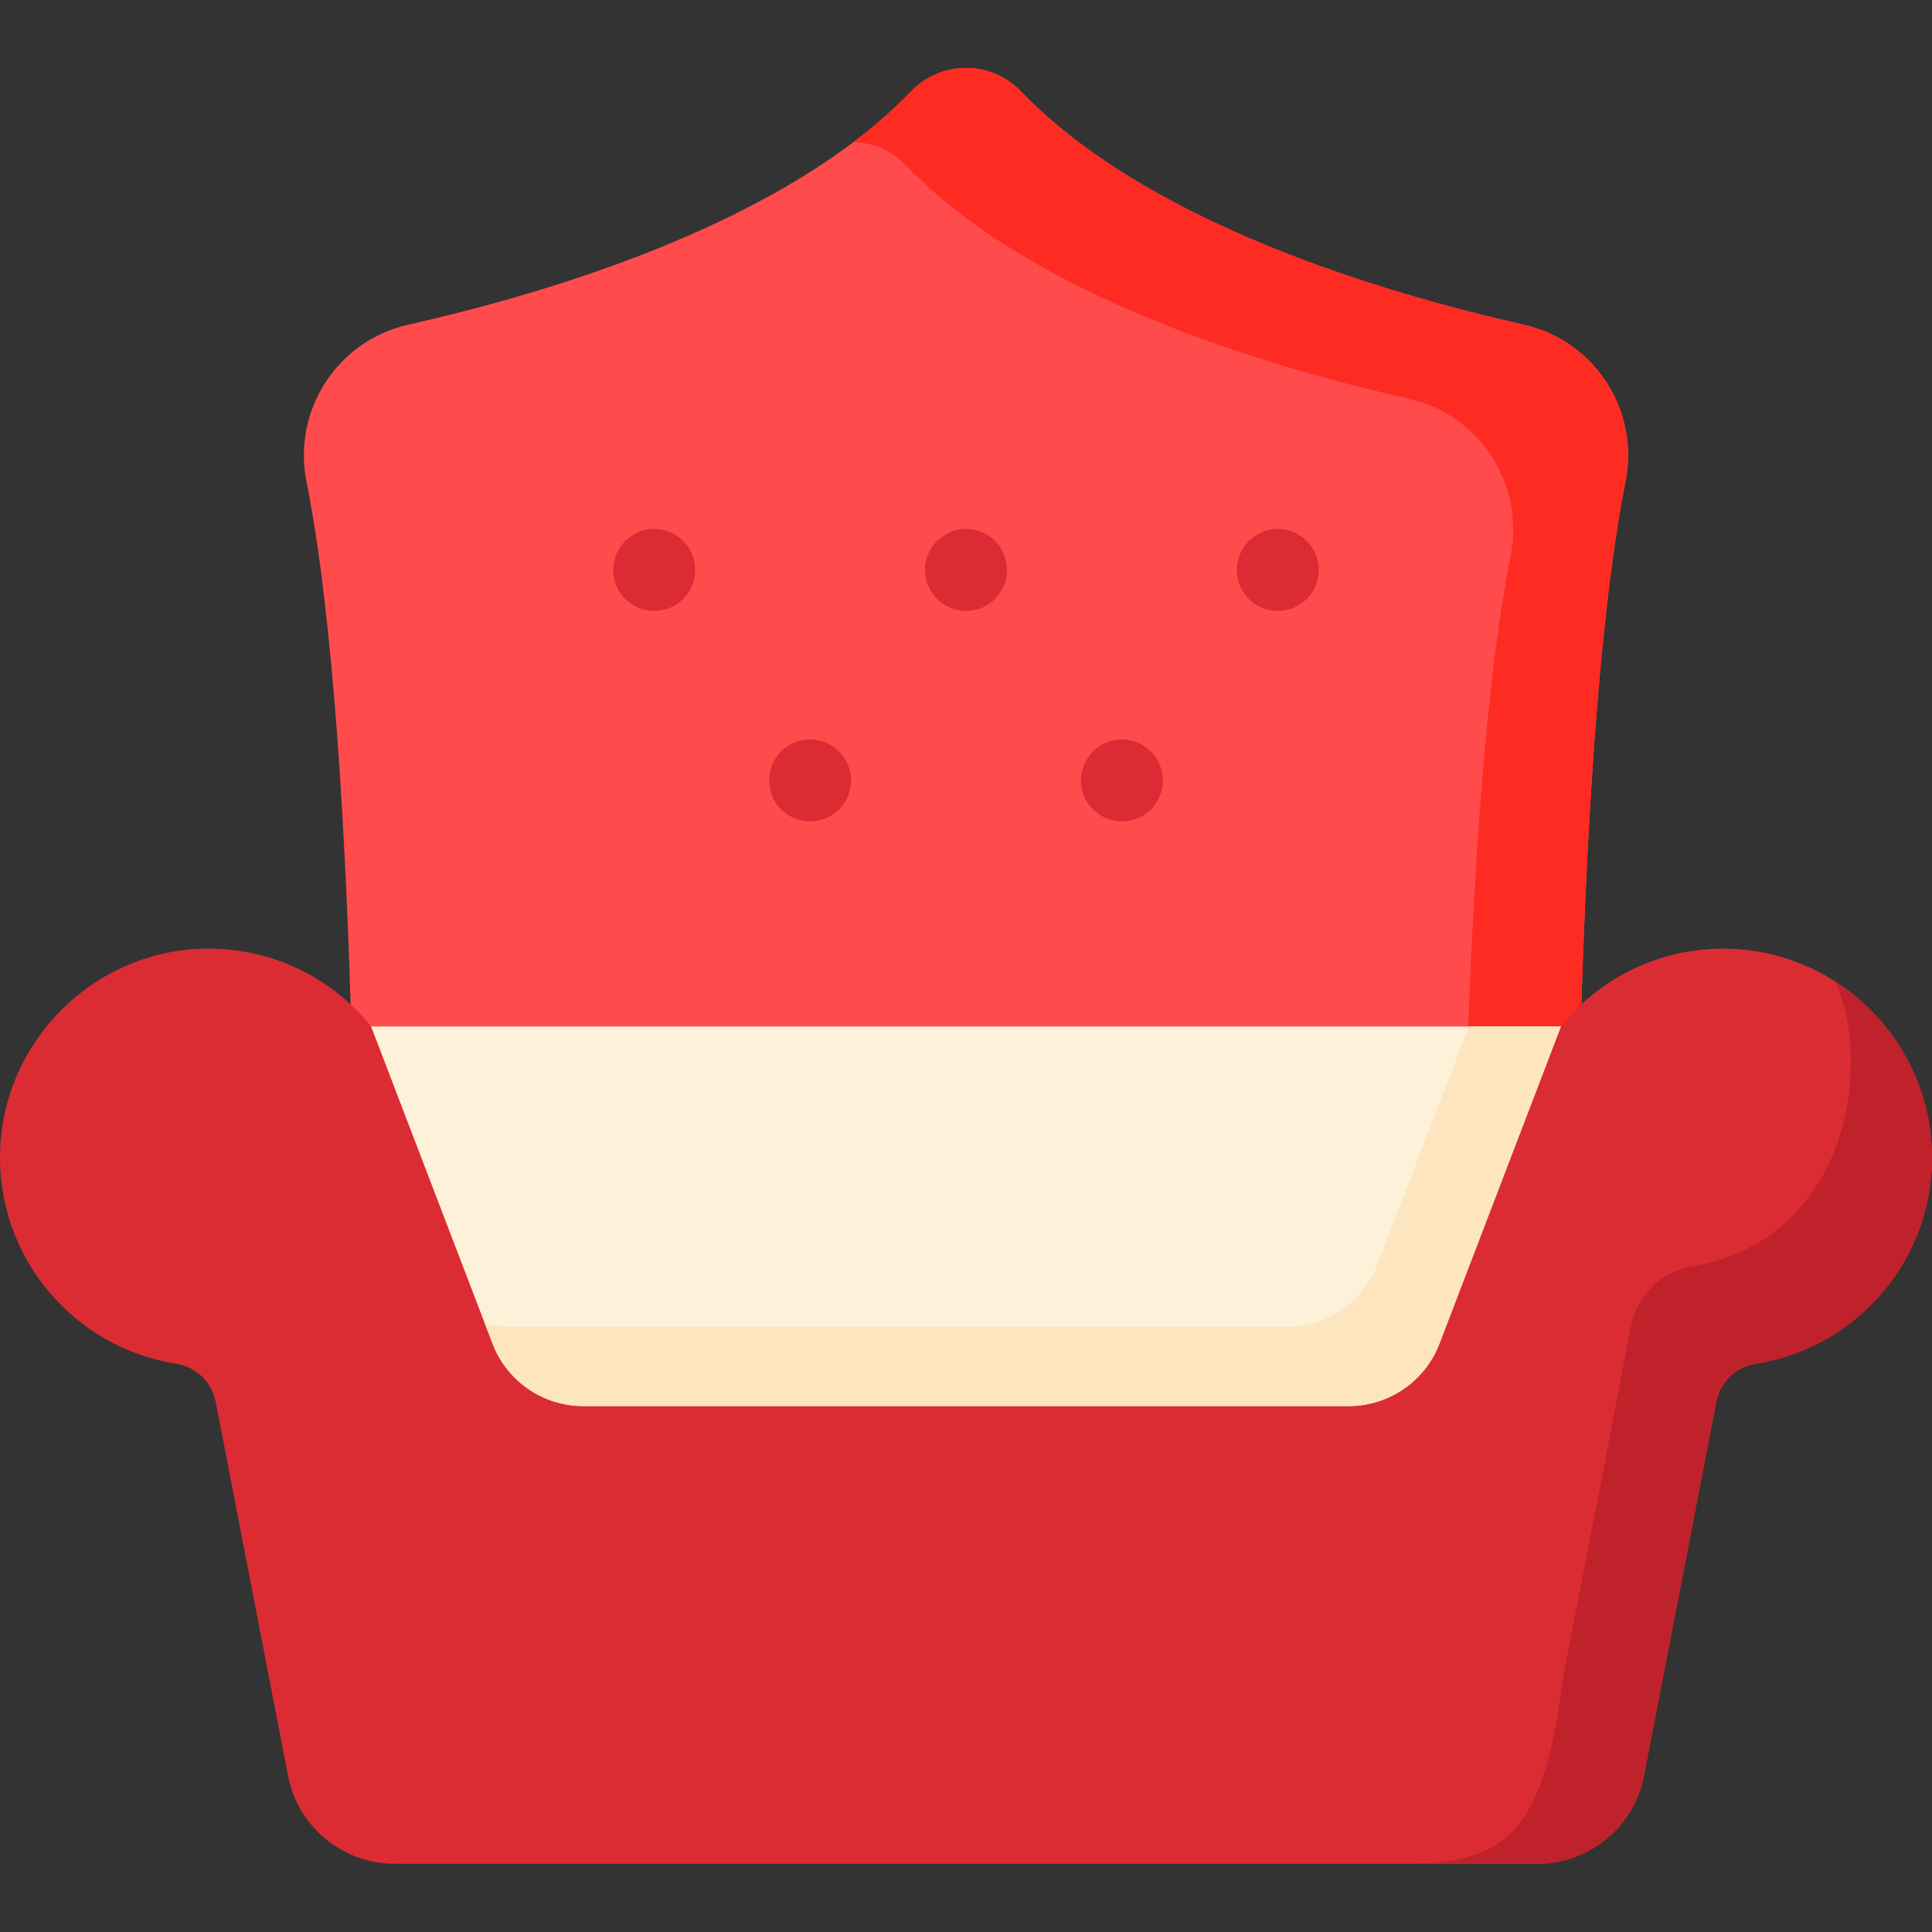 <svg height="512pt" viewBox="0 -18 512.001 512" width="512pt" xmlns="http://www.w3.org/2000/svg"><rect x="0" y="-18" width="512.001" height="512" fill="#333333" stroke="none"/><path d="m403.871 68.062c-38.754-8.746-100.09-27.305-133.277-61.824-7.992-8.316-21.191-8.316-29.184 0-33.191 34.52-94.527 53.078-133.277 61.824-18.762 4.234-30.676 22.707-26.91 41.566 14.734 73.82 12.883 240.152 12.883 240.152h323.793s-1.852-166.328 12.883-240.152c3.766-18.859-8.152-37.336-26.91-41.566zm0 0" fill="#ff4b4c"/><path d="m430.777 109.633c-14.73 73.82-12.879 240.148-12.879 240.148h-30.523c.02-46.18 1.312-162.207 12.953-220.523 3.77-18.859-8.148-37.34-26.906-41.574-38.754-8.75-100.09-27.301-133.273-61.82-3.844-3.996-8.875-6.07-13.965-6.227 5.523-4.172 10.637-8.637 15.223-13.398 7.996-8.312 21.195-8.312 29.191 0 33.188 34.52 94.52 53.07 133.273 61.82 18.758 4.234 30.676 22.715 26.906 41.574zm0 0" fill="#fe2b23"/><path d="m459.398 233.465c-23.672-1.141-44.234 12.621-53.223 32.691l-27.148 68.164c-3.965 9.957-13.602 16.492-24.32 16.492h-197.414c-10.719 0-20.355-6.535-24.32-16.492l-27.145-68.164c-8.992-20.07-29.555-33.832-53.227-32.691-28.426 1.371-51.426 24.578-52.555 53.016-1.141 28.648 19.508 52.703 46.715 56.934 5.246.816 9.391 4.883 10.402 10.094l19.164 99.086c2.621 13.547 14.48 23.332 28.277 23.332h302.789c13.797 0 25.656-9.785 28.277-23.332l19.168-99.086c1.008-5.211 5.152-9.277 10.402-10.094 27.207-4.23 47.852-28.285 46.715-56.934-1.133-28.438-24.133-51.645-52.559-53.016zm0 0" fill="#db2c34"/><path d="m465.324 343.406c-5.277.828-9.473 4.863-10.484 10.105l-19.164 99.082c-2.625 13.543-14.484 23.336-28.281 23.336h-32.91c12.273-.27 23.809-2.23 30.617-14.41 7.117-12.746 7.664-28.105 10.453-42.121 5.695-28.598 11.145-57.234 16.652-85.871 1.582-8.203 8.074-14.637 16.324-15.977 28.113-4.566 43.016-29.441 41.926-56.961-.258-6.477-1.652-12.684-3.984-18.418 14.738 9.492 24.746 25.793 25.48 44.312 1.141 28.617-19.461 52.652-46.629 56.922zm0 0" fill="#bf222a"/><path d="m98.344 254.023 32.18 84.039c3.824 9.977 13.398 16.566 24.082 16.566h202.789c10.684 0 20.262-6.59 24.082-16.566l32.184-84.039zm0 0" fill="#fef1da"/><path d="m413.656 254.023-32.184 84.043c-3.816 9.973-13.391 16.562-24.074 16.562h-202.797c-10.684 0-20.258-6.59-24.074-16.562l-2.086-5.465c2.262.652 4.641 1 7.074 1h205.484c10.684 0 20.258-6.586 24.082-16.566l24.125-63.012zm0 0" fill="#fde6bf"/><g fill="#db2c34"><path d="m184.23 133.043c0 6-4.863 10.863-10.863 10.863-5.996 0-10.859-4.863-10.859-10.863s4.863-10.863 10.859-10.863c6 0 10.863 4.863 10.863 10.863zm0 0"/><path d="m266.863 133.043c0 6-4.863 10.863-10.863 10.863s-10.863-4.863-10.863-10.863 4.863-10.863 10.863-10.863 10.863 4.863 10.863 10.863zm0 0"/><path d="m349.496 133.043c0 6-4.863 10.863-10.863 10.863s-10.863-4.863-10.863-10.863 4.863-10.863 10.863-10.863 10.863 4.863 10.863 10.863zm0 0"/><path d="m225.547 188.82c0 6-4.863 10.863-10.863 10.863s-10.863-4.863-10.863-10.863 4.863-10.863 10.863-10.863 10.863 4.863 10.863 10.863zm0 0"/><path d="m308.18 188.82c0 6-4.863 10.863-10.863 10.863s-10.863-4.863-10.863-10.863 4.863-10.863 10.863-10.863 10.863 4.863 10.863 10.863zm0 0"/></g></svg>